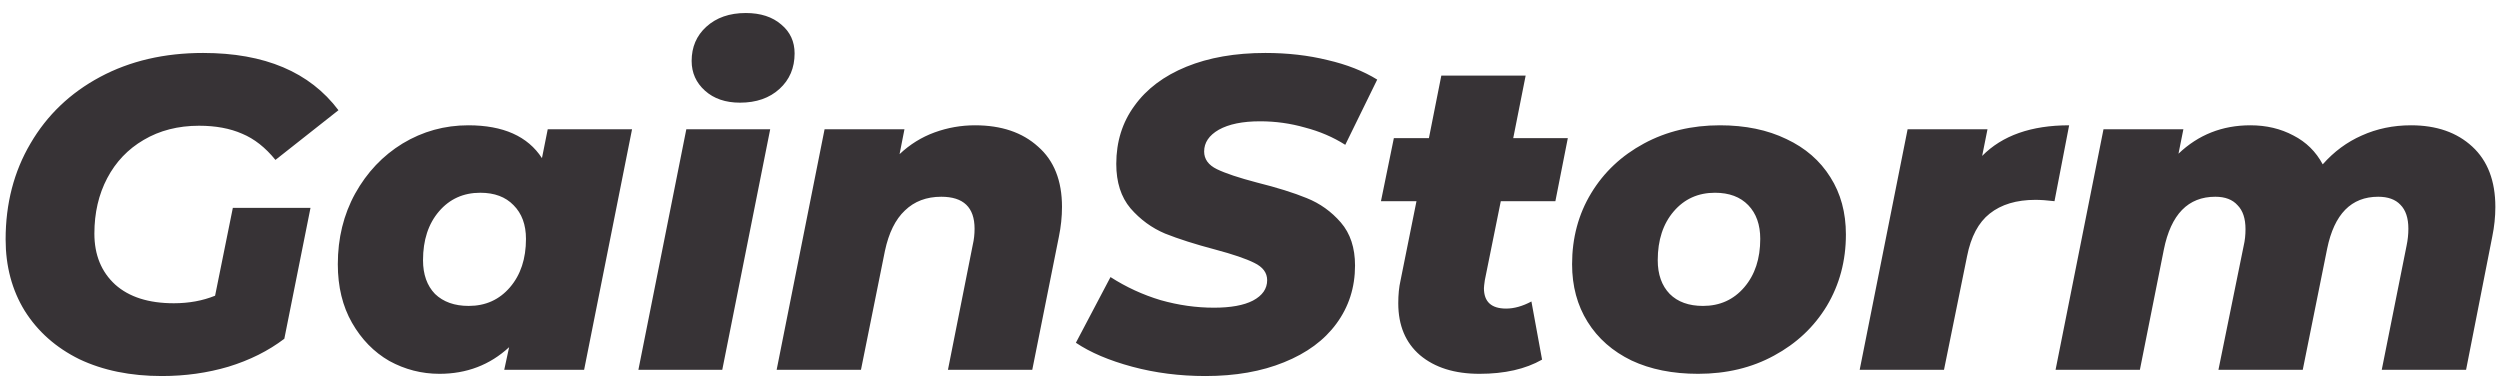 <svg width="169" height="26" viewBox="0 0 169 26" fill="none" xmlns="http://www.w3.org/2000/svg">
<path d="M15.74 14.05H20.99L19.22 22.9C18.14 23.72 16.88 24.35 15.44 24.79C14.02 25.21 12.52 25.42 10.94 25.42C8.82 25.42 6.96 25.04 5.36 24.28C3.78 23.5 2.55 22.41 1.67 21.01C0.81 19.61 0.38 18 0.38 16.18C0.38 13.76 0.94 11.6 2.06 9.7C3.18 7.78 4.75 6.28 6.77 5.2C8.79 4.12 11.11 3.58 13.73 3.58C17.89 3.58 20.94 4.87 22.88 7.45L18.62 10.81C17.94 9.97 17.19 9.38 16.37 9.04C15.55 8.68 14.58 8.5 13.46 8.5C12.04 8.5 10.79 8.82 9.71 9.46C8.65 10.08 7.83 10.94 7.25 12.04C6.67 13.14 6.38 14.39 6.38 15.79C6.38 17.23 6.85 18.38 7.79 19.24C8.73 20.08 10.05 20.5 11.75 20.5C12.77 20.5 13.7 20.33 14.54 19.99L15.74 14.05ZM42.726 8.74L39.486 25H34.086L34.416 23.47C33.116 24.67 31.546 25.27 29.706 25.27C28.506 25.27 27.376 24.98 26.316 24.4C25.276 23.8 24.436 22.94 23.796 21.82C23.156 20.7 22.836 19.38 22.836 17.86C22.836 16.1 23.226 14.51 24.006 13.09C24.806 11.65 25.876 10.52 27.216 9.7C28.576 8.88 30.056 8.47 31.656 8.47C34.016 8.47 35.676 9.21 36.636 10.69L37.026 8.74H42.726ZM31.686 20.68C32.826 20.68 33.756 20.26 34.476 19.42C35.196 18.58 35.556 17.49 35.556 16.15C35.556 15.19 35.276 14.43 34.716 13.87C34.176 13.31 33.426 13.03 32.466 13.03C31.326 13.03 30.396 13.45 29.676 14.29C28.956 15.13 28.596 16.23 28.596 17.59C28.596 18.55 28.866 19.31 29.406 19.87C29.966 20.41 30.726 20.68 31.686 20.68ZM46.395 8.74H52.065L48.825 25H43.155L46.395 8.74ZM50.025 6.94C49.045 6.94 48.255 6.67 47.655 6.13C47.055 5.59 46.755 4.92 46.755 4.12C46.755 3.18 47.085 2.41 47.745 1.81C48.425 1.19 49.315 0.88 50.415 0.88C51.415 0.88 52.215 1.14 52.815 1.66C53.415 2.16 53.715 2.81 53.715 3.61C53.715 4.59 53.375 5.39 52.695 6.01C52.015 6.63 51.125 6.94 50.025 6.94ZM65.911 8.47C67.691 8.47 69.111 8.95 70.171 9.91C71.251 10.85 71.791 12.21 71.791 13.99C71.791 14.65 71.721 15.32 71.581 16L69.781 25H64.081L65.761 16.54C65.841 16.2 65.881 15.84 65.881 15.46C65.881 14.02 65.131 13.3 63.631 13.3C62.631 13.3 61.811 13.61 61.171 14.23C60.531 14.83 60.081 15.74 59.821 16.96L58.201 25H52.501L55.741 8.74H61.141L60.811 10.42C61.511 9.76 62.301 9.27 63.181 8.95C64.061 8.63 64.971 8.47 65.911 8.47ZM81.49 25.42C79.75 25.42 78.1 25.21 76.54 24.79C74.98 24.37 73.71 23.83 72.73 23.17L75.07 18.73C76.13 19.41 77.26 19.93 78.46 20.29C79.66 20.63 80.86 20.8 82.06 20.8C83.2 20.8 84.08 20.64 84.7 20.32C85.34 19.98 85.66 19.52 85.66 18.94C85.66 18.44 85.37 18.05 84.79 17.77C84.23 17.49 83.35 17.19 82.15 16.87C80.79 16.51 79.66 16.15 78.76 15.79C77.86 15.41 77.08 14.84 76.42 14.08C75.78 13.32 75.46 12.32 75.46 11.08C75.46 9.58 75.87 8.27 76.69 7.15C77.51 6.01 78.68 5.13 80.2 4.51C81.72 3.89 83.5 3.58 85.54 3.58C87.04 3.58 88.44 3.74 89.74 4.06C91.04 4.36 92.16 4.8 93.1 5.38L90.94 9.79C90.12 9.27 89.21 8.88 88.21 8.62C87.23 8.34 86.22 8.2 85.18 8.2C84 8.2 83.07 8.39 82.39 8.77C81.73 9.15 81.4 9.64 81.4 10.24C81.4 10.76 81.69 11.16 82.27 11.44C82.85 11.72 83.75 12.02 84.97 12.34C86.33 12.68 87.45 13.03 88.33 13.39C89.23 13.75 90 14.3 90.64 15.04C91.28 15.78 91.6 16.75 91.6 17.95C91.6 19.43 91.18 20.74 90.34 21.88C89.52 23 88.34 23.87 86.8 24.49C85.28 25.11 83.51 25.42 81.49 25.42ZM100.374 18.94C100.334 19.22 100.314 19.4 100.314 19.48C100.314 20.4 100.814 20.86 101.814 20.86C102.354 20.86 102.924 20.7 103.524 20.38L104.244 24.31C103.124 24.95 101.714 25.27 100.014 25.27C98.334 25.27 96.993 24.85 95.993 24.01C95.013 23.17 94.523 22 94.523 20.5C94.523 19.92 94.573 19.41 94.674 18.97L95.754 13.6H93.353L94.224 9.34H96.594L97.433 5.11H103.134L102.294 9.34H105.984L105.144 13.6H101.454L100.374 18.94ZM114.793 25.27C113.073 25.27 111.573 24.97 110.293 24.37C109.013 23.75 108.023 22.88 107.323 21.76C106.623 20.64 106.273 19.34 106.273 17.86C106.273 16.08 106.703 14.48 107.563 13.06C108.423 11.64 109.613 10.52 111.133 9.7C112.653 8.88 114.363 8.47 116.263 8.47C117.983 8.47 119.483 8.78 120.763 9.4C122.043 10 123.033 10.86 123.733 11.98C124.433 13.08 124.783 14.37 124.783 15.85C124.783 17.63 124.353 19.24 123.493 20.68C122.633 22.1 121.443 23.22 119.923 24.04C118.423 24.86 116.713 25.27 114.793 25.27ZM115.123 20.68C116.263 20.68 117.193 20.26 117.913 19.42C118.633 18.58 118.993 17.49 118.993 16.15C118.993 15.19 118.723 14.43 118.183 13.87C117.643 13.31 116.893 13.03 115.933 13.03C114.793 13.03 113.863 13.45 113.143 14.29C112.423 15.13 112.063 16.23 112.063 17.59C112.063 18.55 112.333 19.31 112.873 19.87C113.413 20.41 114.163 20.68 115.123 20.68ZM133.994 10.54C135.354 9.16 137.314 8.47 139.874 8.47L138.884 13.6C138.384 13.54 137.954 13.51 137.594 13.51C136.314 13.51 135.284 13.82 134.504 14.44C133.744 15.04 133.234 16 132.974 17.32L131.414 25H125.714L128.954 8.74H134.354L133.994 10.54ZM162.986 8.47C164.706 8.47 166.086 8.95 167.126 9.91C168.166 10.87 168.686 12.23 168.686 13.99C168.686 14.65 168.616 15.32 168.476 16L166.706 25H161.006L162.686 16.6C162.766 16.22 162.806 15.84 162.806 15.46C162.806 14.74 162.626 14.2 162.266 13.84C161.926 13.48 161.426 13.3 160.766 13.3C158.946 13.3 157.796 14.47 157.316 16.81L155.666 25H149.966L151.676 16.6C151.756 16.26 151.796 15.89 151.796 15.49C151.796 14.77 151.616 14.23 151.256 13.87C150.916 13.49 150.416 13.3 149.756 13.3C147.916 13.3 146.756 14.49 146.276 16.87L144.656 25H138.956L142.196 8.74H147.596L147.266 10.39C148.606 9.11 150.226 8.47 152.126 8.47C153.206 8.47 154.176 8.7 155.036 9.16C155.896 9.6 156.556 10.25 157.016 11.11C157.776 10.25 158.656 9.6 159.656 9.16C160.676 8.7 161.786 8.47 162.986 8.47Z" fill="#373336"/>
</svg>
